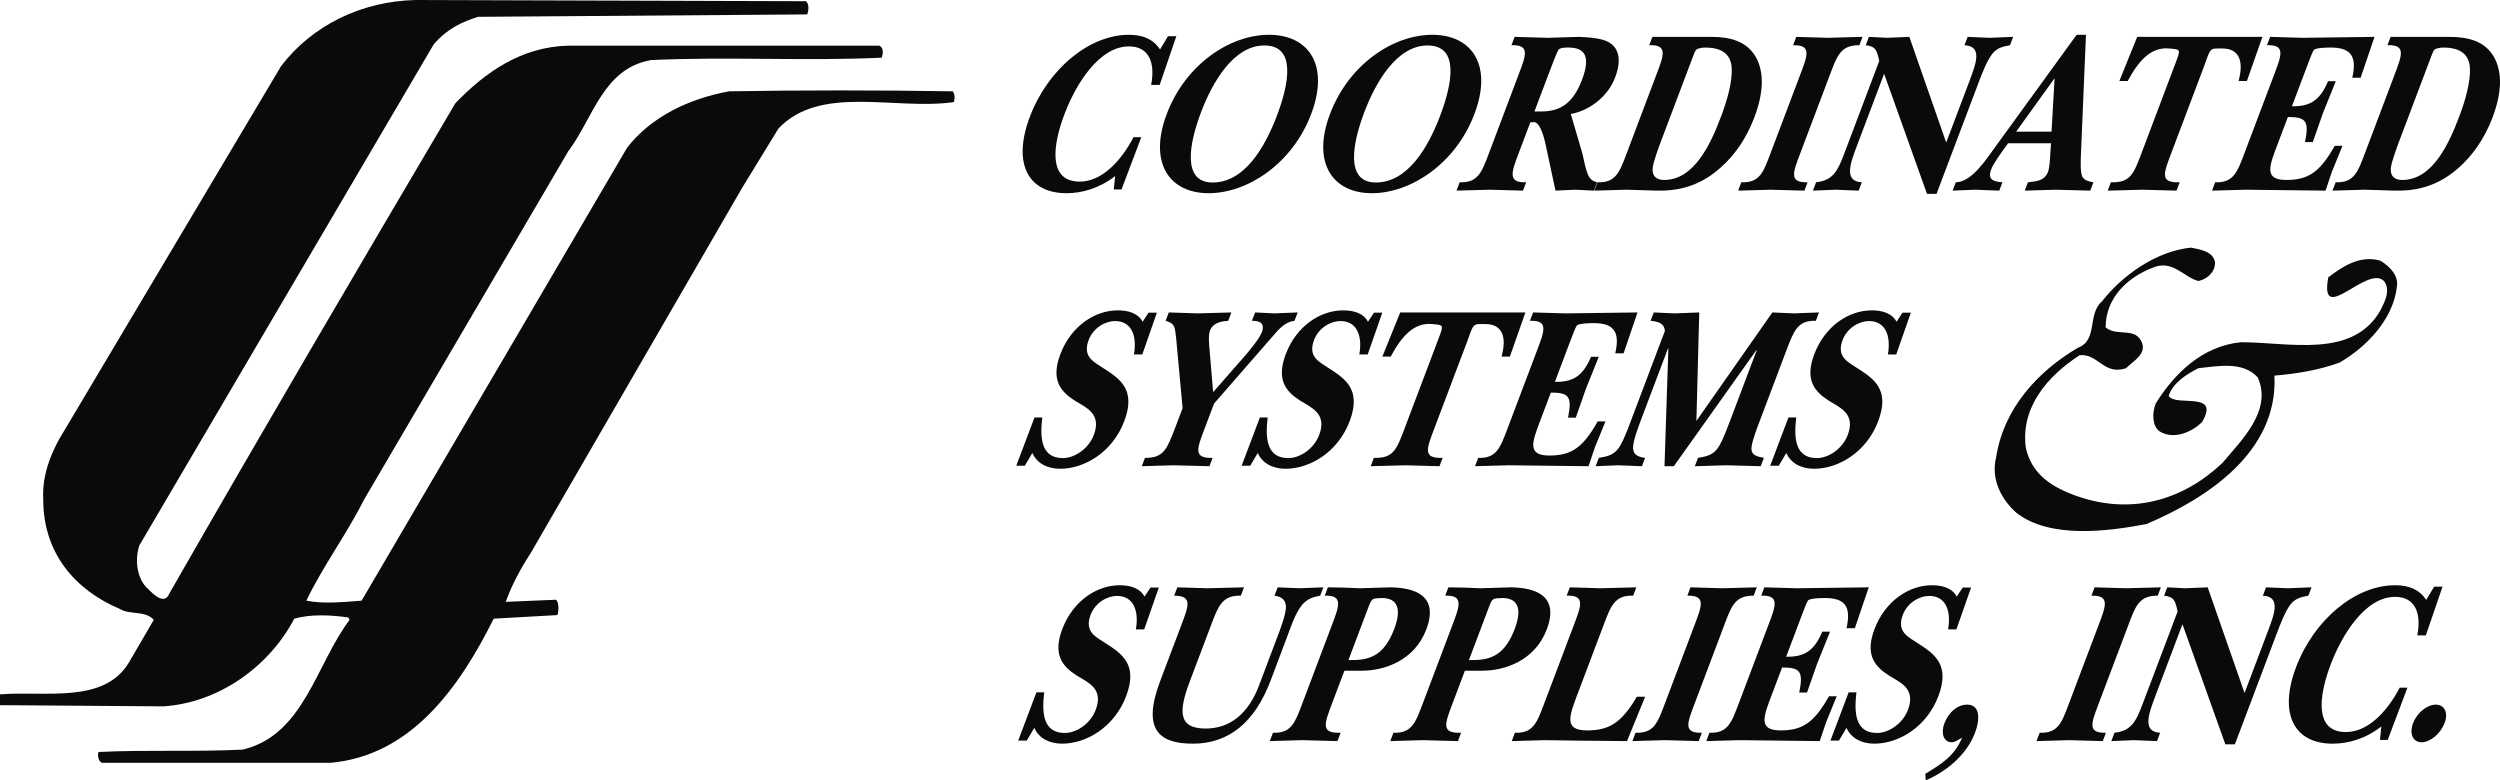 <?xml version="1.0" encoding="UTF-8"?>
<!DOCTYPE svg PUBLIC "-//W3C//DTD SVG 1.1//EN" "http://www.w3.org/Graphics/SVG/1.1/DTD/svg11.dtd">
<svg version="1.1" xmlns="http://www.w3.org/2000/svg" xmlns:xlink="http://www.w3.org/1999/xlink" x="0" y="0" width="199.582" height="62.298" viewBox="0, 0, 199.582, 62.298">
  <g id="Layer_1">
    <g>
      <path d="M82.57,58.107 C82.945,58.96 83.8,59.369 84.795,59.369 C86.703,59.369 88.963,58.07 89.908,55.566 C90.848,53.082 89.608,52.21 88.272,51.357 C87.568,50.875 86.535,50.486 87.063,49.095 C87.439,48.093 88.412,47.574 89.172,47.574 C90.523,47.574 90.938,48.817 90.678,50.244 L91.346,50.244 L92.512,46.907 L91.846,46.907 L91.369,47.629 C91.009,46.944 90.225,46.721 89.385,46.721 C87.586,46.721 85.664,47.945 84.803,50.226 C84.033,52.265 84.814,53.193 85.938,53.916 C86.814,54.472 88.129,54.936 87.477,56.661 C87.043,57.81 85.908,58.515 85.008,58.515 C83.285,58.515 83.16,56.957 83.362,55.269 L82.741,55.269 L81.285,59.126 L81.967,59.126 z" fill="#0A0B09"/>
      <path d="M93.736,47.555 C95.242,47.555 94.881,48.39 94.299,49.929 L92.617,54.379 C91.16,58.236 92.517,59.369 95.233,59.369 C98.074,59.369 100.162,57.699 101.432,54.342 L102.74,50.875 C103.016,50.152 103.399,48.964 103.925,48.316 C104.361,47.779 104.891,47.648 105.392,47.555 L105.645,46.888 C105.016,46.907 104.365,46.944 103.74,46.962 C103.156,46.944 102.579,46.907 101.998,46.888 L101.745,47.555 C102.189,47.611 102.586,47.796 102.652,48.316 C102.73,48.89 102.217,50.207 101.965,50.875 L100.508,54.732 C99.66,56.976 98.188,58.162 96.248,58.162 C94.027,58.162 94.096,56.753 94.984,54.398 L96.674,49.929 C97.248,48.408 97.575,47.5 99.061,47.555 L99.313,46.888 C98.344,46.907 97.366,46.944 96.398,46.962 C95.598,46.944 94.789,46.907 93.99,46.888 z" fill="#0A0B09"/>
      <path d="M107.65,52.693 L109.178,48.65 C109.528,47.722 109.491,47.779 110.314,47.742 C111.616,47.742 111.887,48.668 111.313,50.189 C110.555,52.191 109.513,52.693 107.976,52.693 z M103.967,56.16 C103.391,57.681 103.094,58.552 101.625,58.497 L101.373,59.164 C102.279,59.145 103.115,59.108 103.961,59.089 C104.899,59.108 105.833,59.145 106.773,59.164 L107.025,58.497 C105.422,58.552 105.717,57.81 106.34,56.16 L107.328,53.545 L108.725,53.545 C110.447,53.545 112.908,52.785 113.867,50.244 C114.91,47.481 112.856,46.925 111.023,46.888 C110.209,46.907 109.373,46.944 108.558,46.962 C107.734,46.925 106.91,46.888 106.01,46.888 L105.758,47.555 C107.27,47.5 106.895,48.408 106.32,49.929 z" fill="#0A0B09"/>
      <path d="M117.27,52.693 L118.796,48.65 C119.147,47.722 119.111,47.779 119.932,47.742 C121.234,47.742 121.506,48.668 120.932,50.189 C120.174,52.191 119.131,52.693 117.596,52.693 z M113.584,56.16 C113.01,57.681 112.711,58.552 111.242,58.497 L110.99,59.164 C111.897,59.145 112.734,59.108 113.579,59.089 C114.52,59.108 115.451,59.145 116.391,59.164 L116.643,58.497 C115.039,58.552 115.336,57.81 115.959,56.16 L116.946,53.545 L118.344,53.545 C120.066,53.545 122.525,52.785 123.484,50.244 C124.529,47.481 122.475,46.925 120.642,46.888 C119.828,46.907 118.991,46.944 118.178,46.962 C117.352,46.925 116.528,46.888 115.629,46.888 L115.377,47.555 C116.888,47.5 116.513,48.408 115.939,49.929 z" fill="#0A0B09"/>
      <path d="M120.688,59.164 C121.578,59.145 122.461,59.108 123.352,59.089 C124.277,59.108 127.087,59.145 129.889,59.164 L131.336,55.623 L130.67,55.623 C129.441,57.718 128.457,58.31 126.703,58.31 C124.811,58.31 125.275,57.162 125.983,55.289 L128.023,49.892 C128.598,48.371 128.91,47.5 130.381,47.555 L130.633,46.888 C129.679,46.907 128.701,46.944 127.748,46.962 C126.933,46.944 126.141,46.907 125.324,46.888 L125.071,47.555 C126.582,47.5 126.223,48.371 125.648,49.892 L123.279,56.16 C122.705,57.681 122.408,58.552 120.939,58.497 z" fill="#0A0B09"/>
      <path d="M132.914,56.16 C132.34,57.681 132.057,58.552 130.571,58.497 L130.32,59.164 C131.18,59.145 132.049,59.108 132.91,59.089 C133.818,59.108 134.719,59.145 135.611,59.164 L135.865,58.497 C134.375,58.534 134.688,57.755 135.262,56.234 L137.643,49.929 C138.217,48.408 138.5,47.537 139.998,47.555 L140.25,46.888 C139.344,46.907 138.399,46.944 137.476,46.962 C136.629,46.944 135.804,46.907 134.957,46.888 L134.707,47.555 C136.225,47.518 135.85,48.39 135.27,49.929 z" fill="#0A0B09"/>
      <path d="M136.216,59.164 C137.107,59.145 137.99,59.108 138.881,59.089 C141.016,59.108 143.143,59.145 145.277,59.164 C145.453,58.664 145.604,58.181 145.775,57.681 C146.058,56.976 146.35,56.291 146.631,55.584 L146.01,55.584 C144.83,57.681 143.91,58.31 142.156,58.31 C140.324,58.31 140.791,57.199 141.449,55.455 L142.27,53.287 C143.697,53.287 143.988,53.583 143.638,55.289 L144.259,55.289 C144.531,54.529 144.795,53.75 145.066,52.989 C145.404,52.136 145.758,51.283 146.096,50.43 L145.475,50.43 C144.762,52.154 143.85,52.433 142.592,52.433 L143.888,49.001 C143.943,48.854 144.252,48.038 144.333,47.945 C144.504,47.742 145.498,47.742 145.683,47.742 C147.174,47.742 147.841,48.316 147.41,50.152 L148.078,50.152 L149.188,46.888 C147.287,46.907 145.365,46.944 143.463,46.962 C142.586,46.944 141.731,46.907 140.854,46.888 L140.601,47.555 C142.111,47.5 141.752,48.371 141.178,49.892 L138.809,56.16 C138.234,57.681 137.936,58.552 136.467,58.497 z" fill="#0A0B09"/>
      <path d="M147.412,58.107 C147.788,58.96 148.643,59.369 149.637,59.369 C151.545,59.369 153.804,58.07 154.75,55.566 C155.689,53.082 154.451,52.21 153.113,51.357 C152.41,50.875 151.379,50.486 151.902,49.095 C152.283,48.093 153.254,47.574 154.016,47.574 C155.365,47.574 155.779,48.817 155.52,50.244 L156.186,50.244 L157.356,46.907 L156.688,46.907 L156.213,47.629 C155.851,46.944 155.066,46.721 154.229,46.721 C152.428,46.721 150.508,47.945 149.645,50.226 C148.873,52.265 149.656,53.193 150.781,53.916 C151.656,54.472 152.971,54.936 152.32,56.661 C151.884,57.81 150.75,58.515 149.851,58.515 C148.127,58.515 148.002,56.957 148.205,55.269 L147.584,55.269 L146.127,59.126 L146.811,59.126 z" fill="#0A0B09"/>
      <path d="M153.738,62.298 C155.311,61.63 156.986,60.314 157.674,58.497 C158.079,57.42 158.087,56.252 157.047,56.252 C156.272,56.252 155.566,56.846 155.223,57.755 C154.936,58.515 155.15,59.256 155.804,59.256 C156.082,59.256 156.346,59.052 156.642,58.886 C156.005,60.407 154.959,61 153.701,61.779 z" fill="#0A0B09"/>
      <path d="M165.172,56.16 C164.598,57.681 164.316,58.552 162.832,58.497 L162.579,59.164 C163.439,59.145 164.307,59.108 165.168,59.089 C166.076,59.108 166.977,59.145 167.87,59.164 L168.123,58.497 C166.635,58.534 166.945,57.755 167.52,56.234 L169.902,49.929 C170.476,48.408 170.759,47.537 172.258,47.555 L172.51,46.888 C171.604,46.907 170.656,46.944 169.734,46.962 C168.888,46.944 168.064,46.907 167.217,46.888 L166.965,47.555 C168.484,47.518 168.108,48.39 167.527,49.929 z" fill="#0A0B09"/>
      <path d="M177.656,59.423 L178.417,59.423 L181.787,50.504 C182.02,49.892 182.446,48.761 182.881,48.223 C183.288,47.722 183.813,47.648 184.283,47.555 L184.535,46.888 C183.906,46.907 183.272,46.944 182.645,46.962 C182.061,46.944 181.484,46.907 180.902,46.888 L180.65,47.555 C182.096,47.629 181.586,48.984 181.053,50.392 L179.189,55.326 L176.246,46.888 C175.65,46.907 175.063,46.944 174.465,46.962 C173.976,46.944 173.508,46.907 173.02,46.888 L172.767,47.555 C173.586,47.648 173.662,47.982 173.844,48.817 L171.025,56.271 C170.528,57.587 170.148,58.347 168.804,58.497 L168.553,59.164 C169.149,59.145 169.754,59.108 170.35,59.089 C170.963,59.108 171.586,59.145 172.199,59.164 L172.451,58.497 C170.99,58.422 171.537,56.976 172.068,55.566 L174.232,49.836 z" fill="#0A0B09"/>
      <path d="M189.998,59.071 L190.619,59.071 L192.193,54.899 L191.574,54.899 C190.558,56.846 188.996,58.478 187.225,58.441 C184.772,58.404 185.1,55.603 186.059,53.063 C186.949,50.708 188.804,47.648 191.209,47.648 C192.807,47.648 193.325,48.947 192.979,50.726 L193.662,50.726 L194.994,46.833 L194.325,46.833 L193.693,47.89 C193.125,47.055 192.32,46.721 191.201,46.721 C188.037,46.721 184.734,49.465 183.299,53.267 C181.889,56.994 183.149,59.369 186.223,59.369 C187.432,59.369 188.83,58.998 190.108,57.996 z" fill="#0A0B09"/>
      <path d="M193.322,59.256 C194.037,59.256 194.846,58.552 195.162,57.718 C195.477,56.883 195.141,56.252 194.457,56.252 C193.759,56.252 192.955,56.902 192.641,57.736 C192.325,58.571 192.625,59.256 193.322,59.256" fill="#0A0B09"/>
      <path d="M176.836,20.952 C176.836,21.692 176.244,22.285 175.504,22.433 C174.317,22.137 173.429,20.656 171.801,21.396 C169.875,22.137 168.098,23.766 168.098,26.136 C168.986,26.877 170.32,26.136 170.912,27.173 C171.504,28.21 170.32,28.802 169.727,29.395 C167.949,29.987 167.505,28.21 166.024,28.358 C163.505,29.987 161.283,32.505 161.729,35.764 C162.172,37.69 163.525,38.734 165.432,39.467 C170.068,41.253 174.317,39.912 177.429,36.949 C178.91,35.171 181.428,32.801 180.244,30.135 C179.058,28.802 176.984,29.247 175.504,29.395 C174.615,29.839 173.429,30.58 173.134,31.617 C173.727,32.505 177.281,31.172 175.799,33.69 C175.059,34.431 173.578,35.171 172.395,34.431 C171.801,33.986 171.801,32.951 172.098,32.209 C173.578,29.839 175.799,27.617 178.91,27.321 C182.762,27.321 187.799,28.654 190.02,24.803 C190.316,24.21 190.908,23.174 190.316,22.433 C188.982,21.1 185.133,26.136 185.873,22.137 C187.058,21.248 188.391,20.359 190.02,20.804 C190.76,21.248 191.5,21.989 191.352,22.877 C191.057,25.544 188.836,27.766 186.762,28.951 C185.133,29.543 183.354,29.839 181.576,29.987 C181.873,36.06 176.244,39.763 171.357,41.837 C168.245,42.43 163.653,43.022 160.988,40.949 C159.803,39.912 158.914,38.283 159.357,36.504 C159.951,32.654 162.616,29.691 165.875,27.766 C167.505,27.173 166.616,25.1 167.801,24.063 C169.432,21.989 172.098,20.063 174.91,19.767 C175.652,19.916 176.688,20.063 176.836,20.952" fill="#0A0B09"/>
      <path d="M82.416,36.162 C82.792,37.015 83.647,37.423 84.641,37.423 C86.549,37.423 88.808,36.125 89.754,33.623 C90.693,31.137 89.455,30.266 88.117,29.413 C87.414,28.931 86.383,28.541 86.908,27.15 C87.287,26.149 88.258,25.63 89.02,25.63 C90.369,25.63 90.783,26.872 90.523,28.3 L91.191,28.3 L92.358,24.962 L91.691,24.962 L91.217,25.686 C90.856,25 90.07,24.777 89.232,24.777 C87.432,24.777 85.512,26 84.649,28.281 C83.877,30.321 84.66,31.249 85.785,31.972 C86.66,32.529 87.975,32.992 87.324,34.716 C86.889,35.866 85.754,36.571 84.856,36.571 C83.131,36.571 83.006,35.013 83.209,33.326 L82.588,33.326 L81.131,37.182 L81.814,37.182 z" fill="#0A0B09"/>
      <path d="M96.924,32.213 L101.55,26.909 C102.135,26.223 102.619,25.686 103.344,25.611 L103.598,24.943 C102.986,24.962 102.351,25 101.737,25.018 C101.217,25 100.719,24.962 100.199,24.943 L99.945,25.611 C100.49,25.611 101.031,25.741 100.729,26.539 C100.547,27.021 99.836,27.874 99.466,28.318 L96.848,31.304 L96.565,27.948 C96.535,27.614 96.447,26.779 96.588,26.409 C96.856,25.704 97.619,25.648 98.053,25.611 L98.305,24.943 C97.413,24.962 96.516,25 95.623,25.018 C94.856,25 94.078,24.962 93.308,24.943 L93.057,25.611 C93.778,25.833 93.778,26.038 93.883,26.872 L94.41,32.583 L93.792,34.215 C93.16,35.81 92.936,36.571 91.406,36.552 L91.153,37.219 C91.982,37.201 92.834,37.164 93.664,37.145 C94.635,37.164 95.583,37.201 96.554,37.219 L96.807,36.552 C95.232,36.608 95.565,35.81 96.167,34.215 z" fill="#0A0B09"/>
      <path d="M100.41,36.162 C100.785,37.015 101.641,37.423 102.634,37.423 C104.542,37.423 106.803,36.125 107.748,33.623 C108.688,31.137 107.447,30.266 106.111,29.413 C105.408,28.931 104.375,28.541 104.902,27.15 C105.279,26.149 106.252,25.63 107.012,25.63 C108.362,25.63 108.777,26.872 108.518,28.3 L109.186,28.3 L110.352,24.962 L109.686,24.962 L109.209,25.686 C108.85,25 108.064,24.777 107.225,24.777 C105.425,24.777 103.504,26 102.643,28.281 C101.873,30.321 102.653,31.249 103.777,31.972 C104.653,32.529 105.969,32.992 105.316,34.716 C104.883,35.866 103.746,36.571 102.848,36.571 C101.125,36.571 101,35.013 101.201,33.326 L100.582,33.326 L99.123,37.182 L99.808,37.182 z" fill="#0A0B09"/>
      <path d="M121.777,24.943 L111.783,24.943 L110.358,28.467 L111.025,28.467 C111.883,26.854 112.885,25.723 114.351,25.871 C115.293,25.963 115.274,25.889 114.77,27.225 L112.127,34.215 C111.506,35.866 111.24,36.608 109.678,36.552 L109.426,37.219 C110.35,37.201 111.277,37.164 112.2,37.145 C113.108,37.164 114.012,37.201 114.92,37.219 L115.172,36.552 C113.568,36.608 113.879,35.866 114.502,34.215 L117.145,27.225 C117.666,25.76 117.578,25.871 118.587,25.871 C119.938,25.871 120.307,26.909 119.873,28.467 L120.539,28.467 z" fill="#0A0B09"/>
      <path d="M117.754,37.219 C118.647,37.201 119.528,37.164 120.42,37.145 C122.555,37.164 124.683,37.201 126.818,37.219 C126.991,36.718 127.142,36.236 127.316,35.736 C127.598,35.031 127.888,34.345 128.17,33.64 L127.549,33.64 C126.369,35.736 125.447,36.367 123.693,36.367 C121.862,36.367 122.33,35.253 122.988,33.51 L123.809,31.341 C125.236,31.341 125.527,31.638 125.179,33.344 L125.799,33.344 C126.07,32.583 126.333,31.804 126.606,31.044 C126.943,30.191 127.296,29.339 127.634,28.486 L127.013,28.486 C126.299,30.21 125.388,30.488 124.131,30.488 L125.426,27.058 C125.483,26.909 125.791,26.093 125.873,26 C126.042,25.797 127.037,25.797 127.223,25.797 C128.713,25.797 129.381,26.372 128.949,28.207 L129.616,28.207 L130.727,24.943 C128.825,24.962 126.902,25 125.002,25.018 C124.125,25 123.27,24.962 122.392,24.943 L122.141,25.611 C123.65,25.555 123.291,26.427 122.716,27.948 L120.348,34.215 C119.773,35.736 119.476,36.608 118.008,36.552 z" fill="#0A0B09"/>
      <path d="M132.881,37.219 L133.627,37.219 L140.219,27.948 L140.25,27.948 L138.035,33.808 C137.859,34.271 137.561,35.068 137.254,35.587 C136.804,36.367 136.188,36.441 135.555,36.552 L135.303,37.219 C136.163,37.201 137,37.164 137.814,37.145 C138.737,37.164 139.641,37.201 140.564,37.219 L140.816,36.552 C140.27,36.441 139.707,36.367 139.846,35.587 C139.934,35.068 140.234,34.271 140.41,33.808 L142.608,27.985 C143.2,26.464 143.481,25.555 144.965,25.611 L145.217,24.943 C144.496,24.962 143.861,25 143.234,25.018 C142.65,25 142.074,24.962 141.492,24.943 L135.428,33.603 L135.656,24.943 C135,24.962 134.35,25 133.689,25.018 C133.138,25 132.578,24.962 132.025,24.943 L131.773,25.611 C132.313,25.667 132.875,25.778 132.91,26.427 L130.119,33.808 C129.945,34.271 129.645,35.068 129.34,35.587 C128.889,36.367 128.272,36.441 127.641,36.552 L127.388,37.219 C127.984,37.201 128.574,37.164 129.17,37.145 C129.815,37.164 130.438,37.201 131.082,37.219 L131.333,36.552 C130.889,36.497 130.41,36.367 130.373,35.81 C130.336,35.291 130.783,34.104 131.008,33.51 L133.16,27.818 L133.191,27.818 z" fill="#0A0B09"/>
      <path d="M142.606,36.162 C142.982,37.015 143.836,37.423 144.83,37.423 C146.738,37.423 148.998,36.125 149.943,33.623 C150.883,31.137 149.645,30.266 148.307,29.413 C147.604,28.931 146.571,28.541 147.098,27.15 C147.476,26.149 148.447,25.63 149.208,25.63 C150.558,25.63 150.973,26.872 150.713,28.3 L151.38,28.3 L152.549,24.962 L151.881,24.962 L151.406,25.686 C151.045,25 150.259,24.777 149.422,24.777 C147.621,24.777 145.7,26 144.838,28.281 C144.066,30.321 144.851,31.249 145.975,31.972 C146.851,32.529 148.164,32.992 147.513,34.716 C147.078,35.866 145.943,36.571 145.045,36.571 C143.32,36.571 143.195,35.013 143.399,33.326 L142.777,33.326 L141.32,37.182 L142.004,37.182 z" fill="#0A0B09"/>
      <path d="M88.914,15.127 L89.535,15.127 L91.111,10.955 L90.49,10.955 C89.477,12.901 87.913,14.534 86.143,14.497 C83.689,14.459 84.017,11.659 84.977,9.119 C85.866,6.764 87.721,3.704 90.127,3.704 C91.726,3.704 92.242,5.002 91.897,6.782 L92.58,6.782 L93.912,2.888 L93.244,2.888 L92.611,3.945 C92.043,3.11 91.238,2.777 90.12,2.777 C86.953,2.777 83.652,5.521 82.215,9.323 C80.807,13.05 82.068,15.424 85.141,15.424 C86.352,15.424 87.748,15.053 89.027,14.052 z" fill="#0A0B09"/>
      <path d="M100.938,3.63 C103.516,3.63 102.888,6.727 101.949,9.211 C100.982,11.771 99.35,14.57 96.805,14.57 C94.307,14.57 94.975,11.363 95.871,8.989 C96.768,6.615 98.455,3.63 100.938,3.63 M96.482,15.424 C99.617,15.424 103.184,13.05 104.676,9.1 C106.168,5.15 104.441,2.777 101.307,2.777 C98.188,2.777 94.645,5.132 93.145,9.1 C91.666,13.013 93.362,15.424 96.482,15.424" fill="#0A0B09"/>
      <path d="M113.971,3.63 C116.547,3.63 115.92,6.727 114.982,9.211 C114.016,11.771 112.383,14.57 109.836,14.57 C107.338,14.57 108.008,11.363 108.904,8.989 C109.801,6.615 111.488,3.63 113.971,3.63 M109.516,15.424 C112.649,15.424 116.216,13.05 117.708,9.1 C119.2,5.15 117.475,2.777 114.34,2.777 C111.221,2.777 107.678,5.132 106.178,9.1 C104.699,13.013 106.397,15.424 109.516,15.424" fill="#0A0B09"/>
      <path d="M125.402,9.1 C126.767,8.859 128.322,7.82 128.946,6.17 C129.438,4.872 129.287,3.871 128.461,3.389 C127.91,3.037 126.799,2.981 126.068,2.943 C125.225,2.962 124.37,3 123.525,3.018 C122.648,3 121.793,2.962 120.916,2.943 L120.663,3.611 C122.174,3.555 121.814,4.427 121.238,5.948 L118.873,12.216 C118.296,13.736 118,14.607 116.529,14.552 L116.277,15.219 C117.17,15.201 118.053,15.164 118.943,15.146 C119.82,15.164 120.708,15.201 121.586,15.219 L121.838,14.552 C120.328,14.607 120.671,13.736 121.245,12.216 L122.171,9.768 C122.248,9.768 122.35,9.75 122.426,9.75 C122.875,9.712 123.191,10.639 123.381,11.492 L124.178,15.219 C124.695,15.201 125.223,15.164 125.742,15.146 C126.246,15.164 126.745,15.201 127.25,15.219 L127.502,14.552 C127.108,14.441 126.926,14.311 126.754,13.903 C126.564,13.421 126.454,12.809 126.33,12.271 z M122.5,8.896 L123.699,5.725 C123.796,5.466 124.273,4.205 124.397,4 C124.527,3.778 125.047,3.796 125.219,3.796 C126.678,3.796 126.932,4.687 126.293,6.375 C125.6,8.21 124.579,8.896 123.09,8.896 z" fill="#0A0B09"/>
      <path d="M127.277,15.219 C128.123,15.201 128.991,15.164 129.836,15.146 C130.65,15.164 131.461,15.201 132.274,15.219 C133.705,15.257 135.315,14.979 136.865,13.792 C138.379,12.624 139.41,11.084 140.053,9.378 C140.775,7.468 140.887,5.781 140.143,4.501 C139.418,3.296 138.141,2.943 136.619,2.943 L131.916,2.943 L131.664,3.611 C133.176,3.555 132.815,4.427 132.24,5.948 L129.873,12.216 C129.299,13.736 129,14.607 127.529,14.552 z M135.195,4.408 C135.237,4.297 135.336,4.038 135.426,3.963 C135.584,3.833 135.986,3.796 136.111,3.796 C137.229,3.796 138.164,4.149 138.246,5.41 C138.309,6.522 137.881,8.024 137.41,9.267 C136.563,11.511 135.252,14.367 132.846,14.367 C132.287,14.367 131.889,14.107 131.933,13.458 C131.959,12.976 132.449,11.678 132.66,11.121 z" fill="#0A0B09"/>
      <path d="M141.354,12.216 C140.779,13.736 140.498,14.607 139.013,14.552 L138.762,15.219 C139.621,15.201 140.488,15.164 141.35,15.146 C142.258,15.164 143.16,15.201 144.053,15.219 L144.304,14.552 C142.816,14.589 143.127,13.81 143.7,12.29 L146.082,5.985 C146.656,4.464 146.939,3.593 148.439,3.611 L148.691,2.943 C147.783,2.962 146.838,3 145.916,3.018 C145.068,3 144.245,2.962 143.399,2.943 L143.147,3.611 C144.666,3.574 144.291,4.445 143.708,5.985 z" fill="#0A0B09"/>
      <path d="M153.838,15.479 L154.598,15.479 L157.969,6.56 C158.2,5.948 158.627,4.817 159.063,4.279 C159.471,3.778 159.994,3.704 160.463,3.611 L160.716,2.943 C160.09,2.962 159.453,3 158.825,3.018 C158.242,3 157.668,2.962 157.084,2.943 L156.832,3.611 C158.277,3.686 157.767,5.039 157.234,6.449 L155.37,11.381 L152.428,2.943 C151.832,2.962 151.244,3 150.647,3.018 C150.156,3 149.689,2.962 149.2,2.943 L148.947,3.611 C149.767,3.704 149.844,4.038 150.024,4.872 L147.207,12.327 C146.709,13.643 146.328,14.404 144.984,14.552 L144.732,15.219 C145.33,15.201 145.934,15.164 146.529,15.146 C147.145,15.164 147.767,15.201 148.381,15.219 L148.633,14.552 C147.171,14.478 147.717,13.031 148.25,11.622 L150.414,5.892 z" fill="#0A0B09"/>
      <path d="M160.954,10.509 L164.025,6.244 L163.779,10.509 z M160.311,11.437 L163.738,11.437 L163.666,12.494 C163.653,12.772 163.611,13.421 163.5,13.718 C163.197,14.515 162.389,14.478 161.895,14.552 L161.643,15.219 C162.457,15.201 163.293,15.164 164.107,15.146 C165.031,15.164 165.947,15.201 166.873,15.219 L167.125,14.552 C166.773,14.497 166.404,14.404 166.237,14.107 C166.066,13.736 166.107,12.809 166.127,12.308 L166.529,2.777 L165.785,2.777 L159.377,11.604 C158.539,12.753 157.417,14.534 156.137,14.552 L155.884,15.219 C156.482,15.201 157.086,15.164 157.682,15.146 C158.328,15.164 158.965,15.201 159.608,15.219 L159.861,14.552 C159.309,14.497 158.615,14.441 158.959,13.532 C159.148,13.031 159.606,12.438 159.92,11.975 z" fill="#0A0B09"/>
      <path d="M180.615,2.943 L170.619,2.943 L169.195,6.467 L169.862,6.467 C170.723,4.854 171.723,3.723 173.188,3.871 C174.13,3.963 174.111,3.889 173.607,5.225 L170.966,12.216 C170.344,13.866 170.078,14.607 168.516,14.552 L168.264,15.219 C169.186,15.201 170.115,15.164 171.039,15.146 C171.947,15.164 172.85,15.201 173.758,15.219 L174.01,14.552 C172.406,14.607 172.717,13.866 173.341,12.216 L175.982,5.225 C176.504,3.76 176.416,3.871 177.425,3.871 C178.774,3.871 179.143,4.909 178.709,6.467 L179.377,6.467 z" fill="#0A0B09"/>
      <path d="M176.592,15.219 C177.483,15.201 178.367,15.164 179.259,15.146 C181.395,15.164 183.522,15.201 185.656,15.219 C185.828,14.719 185.981,14.237 186.153,13.736 C186.436,13.031 186.727,12.345 187.008,11.641 L186.387,11.641 C185.207,13.736 184.285,14.367 182.533,14.367 C180.701,14.367 181.167,13.254 181.828,11.511 L182.647,9.341 C184.074,9.341 184.365,9.638 184.016,11.344 L184.637,11.344 C184.908,10.583 185.171,9.805 185.443,9.044 C185.781,8.192 186.134,7.339 186.473,6.485 L185.852,6.485 C185.138,8.21 184.225,8.488 182.969,8.488 L184.266,5.058 C184.32,4.909 184.629,4.093 184.711,4 C184.881,3.796 185.873,3.796 186.061,3.796 C187.55,3.796 188.217,4.372 187.788,6.207 L188.455,6.207 L189.564,2.943 C187.663,2.962 185.74,3 183.841,3.018 C182.963,3 182.107,2.962 181.23,2.943 L180.977,3.611 C182.488,3.555 182.129,4.427 181.555,5.948 L179.186,12.216 C178.611,13.736 178.313,14.607 176.844,14.552 z" fill="#0A0B09"/>
      <path d="M186.209,15.219 C187.055,15.201 187.924,15.164 188.768,15.146 C189.584,15.164 190.392,15.201 191.208,15.219 C192.637,15.257 194.246,14.979 195.799,13.792 C197.311,12.624 198.341,11.084 198.986,9.378 C199.708,7.468 199.817,5.781 199.074,4.501 C198.35,3.296 197.071,2.943 195.55,2.943 L190.85,2.943 L190.596,3.611 C192.107,3.555 191.746,4.427 191.172,5.948 L188.804,12.216 C188.23,13.736 187.932,14.607 186.462,14.552 z M194.127,4.408 C194.171,4.297 194.268,4.038 194.357,3.963 C194.516,3.833 194.918,3.796 195.042,3.796 C196.16,3.796 197.098,4.149 197.18,5.41 C197.24,6.522 196.813,8.024 196.342,9.267 C195.495,11.511 194.183,14.367 191.777,14.367 C191.219,14.367 190.82,14.107 190.865,13.458 C190.891,12.976 191.381,11.678 191.592,11.121 z" fill="#0A0B09"/>
      <path d="M64.35,0.097 C64.638,0.384 64.541,0.864 64.445,1.151 L38.17,1.343 C36.922,1.727 35.675,2.302 34.62,3.549 L11.125,43.541 C10.74,44.691 10.932,46.226 11.796,46.993 C12.275,47.472 13.138,48.335 13.522,47.376 C21.098,34.142 28.482,21.579 36.348,8.248 C38.744,5.755 41.62,3.741 45.361,3.645 L70.199,3.645 C70.583,3.837 70.487,4.316 70.392,4.604 C64.35,4.892 58.02,4.508 51.979,4.796 C48.143,5.467 47.375,9.399 45.361,12.084 L29.057,39.896 C27.715,42.582 25.797,45.17 24.455,47.952 C25.893,48.24 27.524,48.047 28.867,47.952 L50.061,11.797 C51.979,9.303 55.049,7.865 58.212,7.289 C64.063,7.193 70.104,7.193 76.049,7.289 C76.241,7.481 76.241,7.865 76.147,8.152 C71.447,8.824 65.502,6.714 62.145,10.262 L59.268,14.961 L42.389,44.116 C41.524,45.458 40.856,46.706 40.375,48.047 L44.379,47.879 C44.666,48.072 44.594,48.911 44.498,49.103 L39.416,49.39 C36.731,54.761 32.895,60.324 26.373,60.899 L8.152,60.899 C7.863,60.803 7.768,60.324 7.863,60.035 C11.604,59.843 15.633,60.035 19.371,59.843 C24.263,58.693 25.221,53.035 27.908,49.486 L27.811,49.294 C26.469,49.103 24.84,49.006 23.495,49.39 C21.482,53.226 17.454,56.103 13.042,56.391 L0,56.295 L0,55.432 C3.645,55.144 8.248,56.199 10.262,52.939 L12.275,49.486 C11.604,48.719 10.357,49.103 9.59,48.624 C5.945,47.088 3.453,44.116 3.453,39.896 C3.356,38.074 3.932,36.541 4.699,35.101 L22.441,5.275 C24.934,2.014 28.867,0.097 33.182,0 z" fill="#0A0B09"/>
    </g>
  </g>
</svg>
